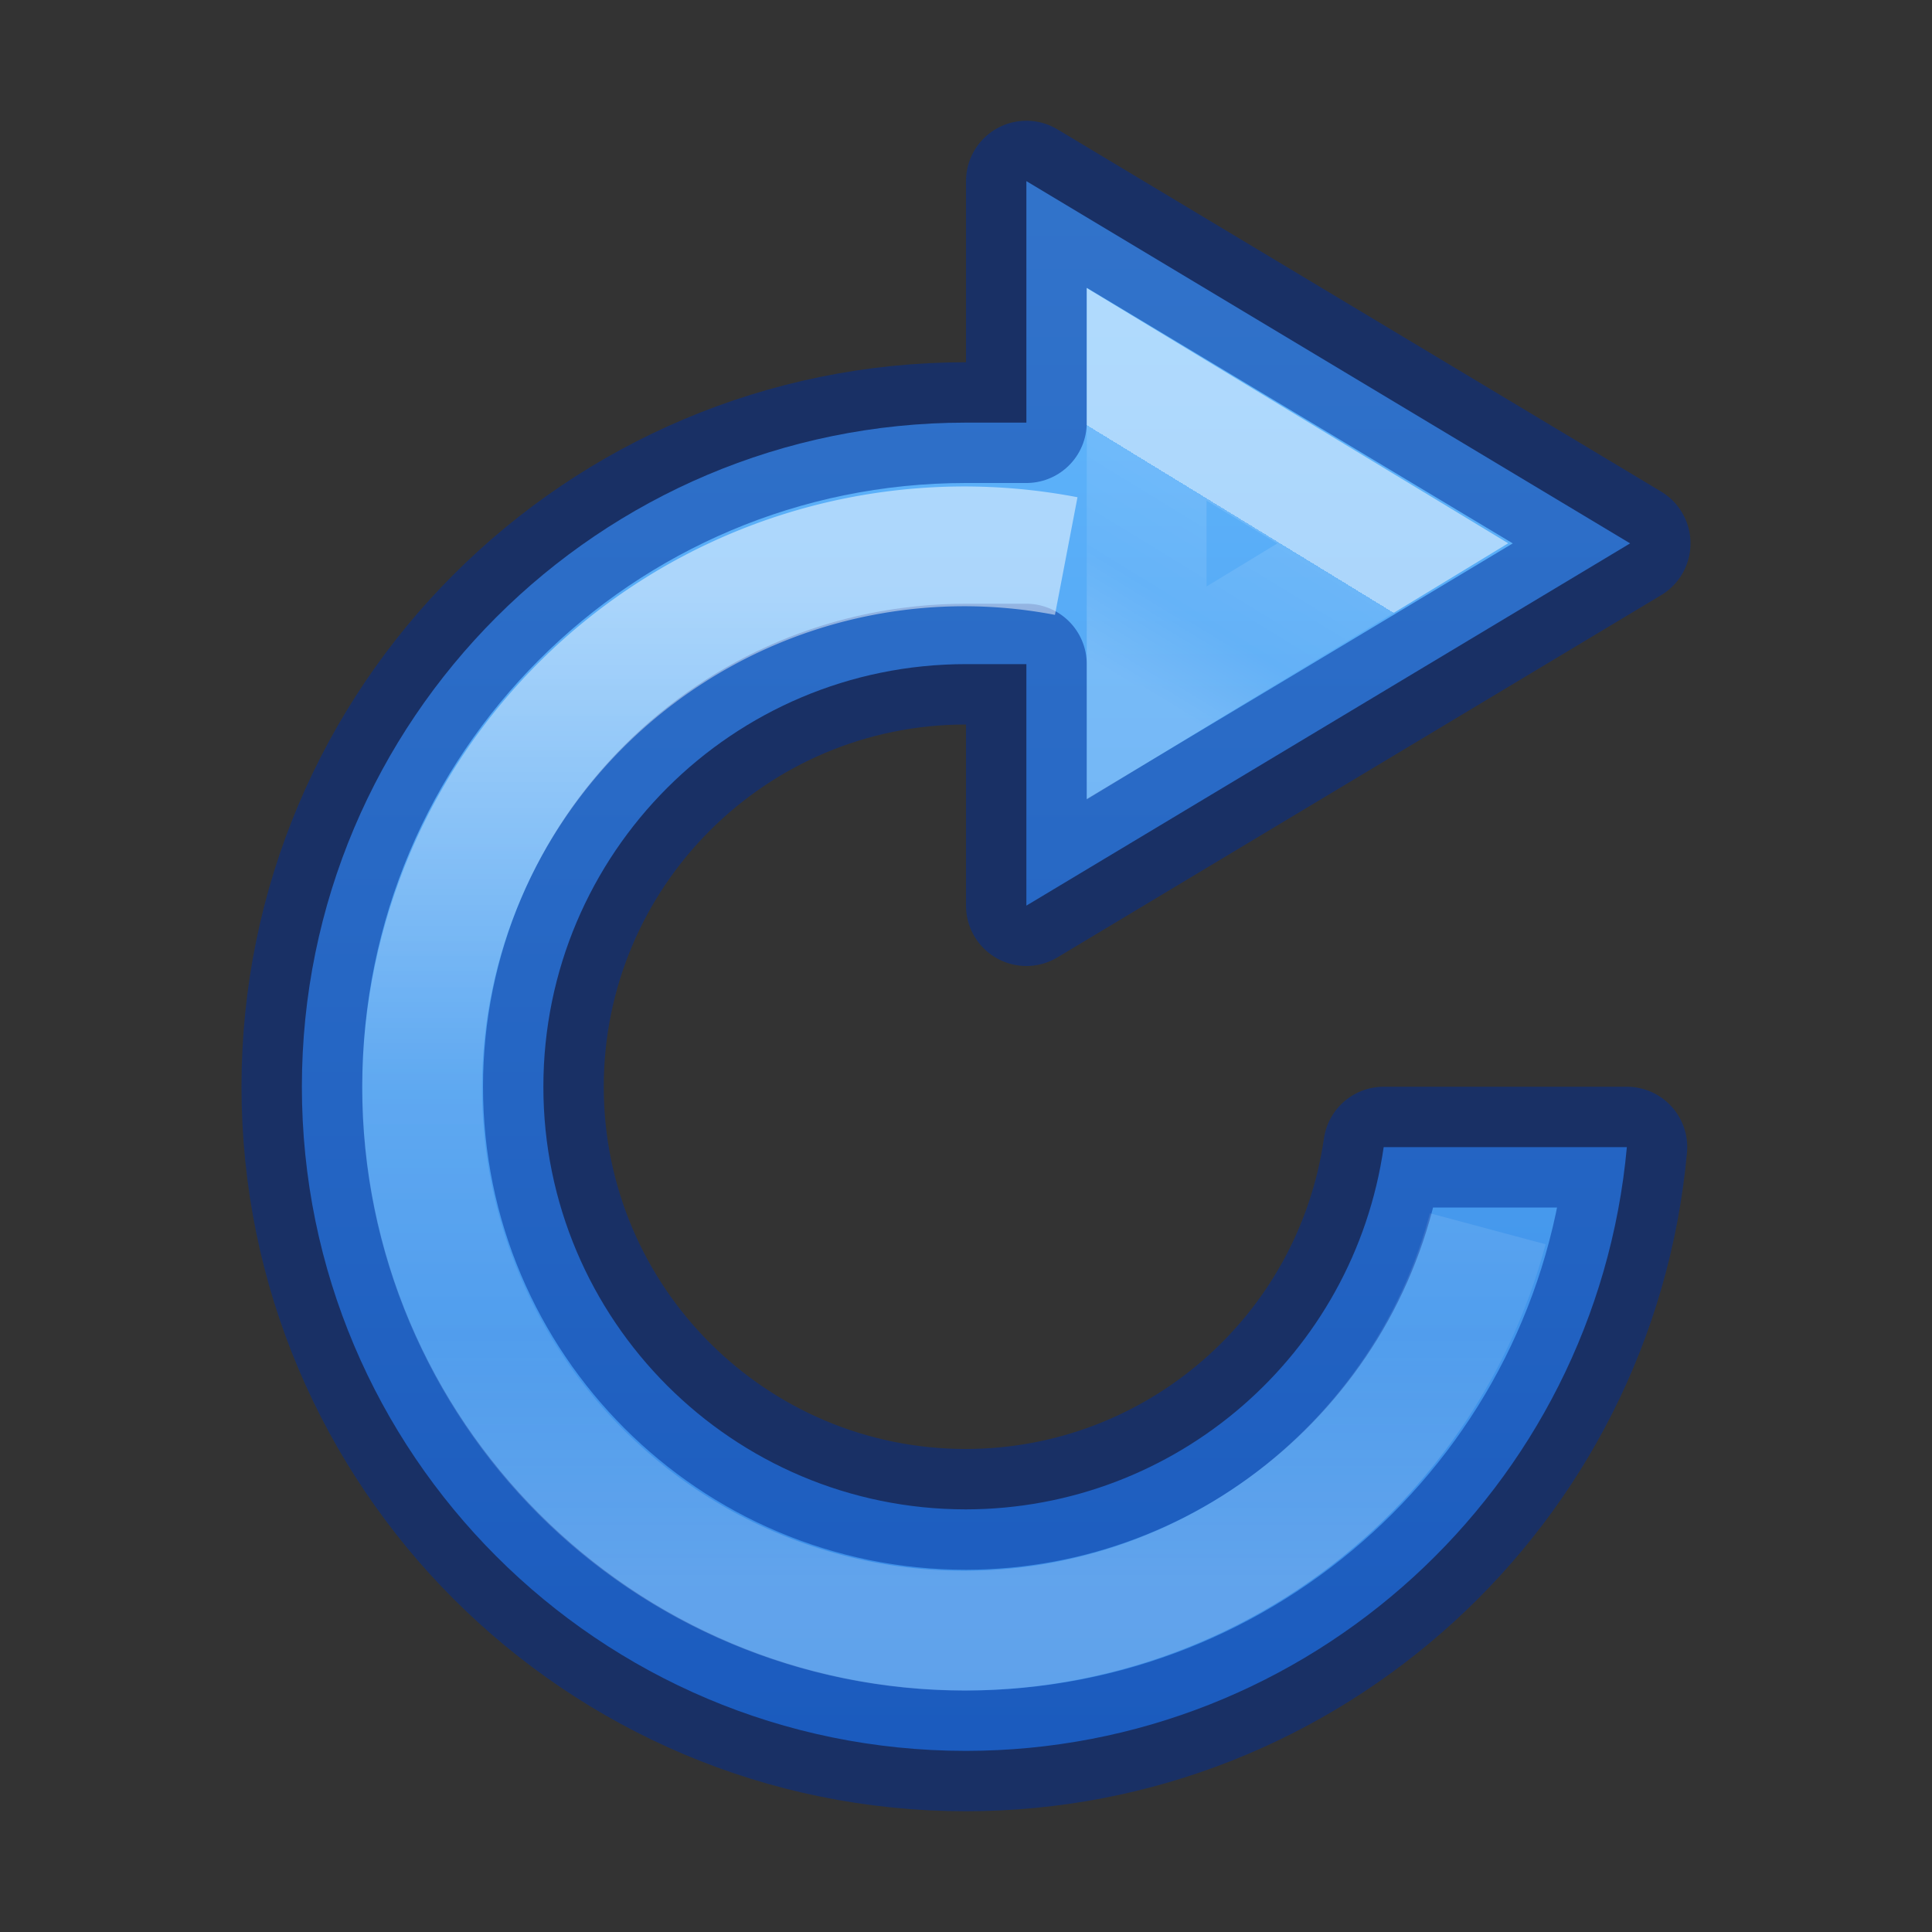 <?xml version="1.0" encoding="UTF-8" standalone="no"?>
<svg
   xmlns:dc="http://purl.org/dc/elements/1.1/"
   xmlns:cc="http://creativecommons.org/ns#"
   xmlns:rdf="http://www.w3.org/1999/02/22-rdf-syntax-ns#"
   xmlns:svg="http://www.w3.org/2000/svg"
   xmlns="http://www.w3.org/2000/svg"
   xmlns:xlink="http://www.w3.org/1999/xlink"
   version="1.0"
   width="16"
   height="16"
   id="svg3286">
  <rect width="100%" height="100%" fill="#333333" stroke="none"/>
  <defs
     id="defs3288">
    <linearGradient
       id="linearGradient974">
      <stop
         offset="0"
         style="stop-color:#ffffff;stop-opacity:1"
         id="stop966" />
      <stop
         offset="0"
         style="stop-color:#ffffff;stop-opacity:0.235"
         id="stop968" />
      <stop
         offset="0.539"
         style="stop-color:#ffffff;stop-opacity:0.157"
         id="stop970" />
      <stop
         offset="1"
         style="stop-color:#ffffff;stop-opacity:0.392"
         id="stop972" />
    </linearGradient>
    <linearGradient
       id="linearGradient4382">
      <stop
         id="stop4384"
         style="stop-color:#64baff;stop-opacity:1"
         offset="0" />
      <stop
         id="stop4386"
         style="stop-color:#3689e6;stop-opacity:1"
         offset="1" />
    </linearGradient>
    <linearGradient
       id="linearGradient1228">
      <stop
         offset="0"
         style="stop-color:#ffffff;stop-opacity:1"
         id="stop1220" />
      <stop
         offset="0.5"
         style="stop-color:#ffffff;stop-opacity:0.235"
         id="stop1222" />
      <stop
         offset="0.75"
         style="stop-color:#ffffff;stop-opacity:0.157"
         id="stop1224" />
      <stop
         offset="1"
         style="stop-color:#ffffff;stop-opacity:0.392"
         id="stop1226" />
    </linearGradient>
    <linearGradient
       y2="39.523"
       x2="-6.388"
       y1="22.767"
       x1="-6.388"
       gradientTransform="matrix(0.494,0,0,0.494,11.832,-6.382)"
       gradientUnits="userSpaceOnUse"
       id="linearGradient1218-7-5"
       xlink:href="#linearGradient1228" />
    <linearGradient
       xlink:href="#linearGradient974"
       id="linearGradient4273-1-6-8-5-8-6"
       gradientUnits="userSpaceOnUse"
       gradientTransform="matrix(0.267,0,0,0.255,2.732,-2.822)"
       x1="29.556"
       y1="28.766"
       x2="26.135"
       y2="34.107" />
    <linearGradient
       y2="3253.88"
       x2="2100.578"
       y1="3218.102"
       x1="2100.578"
       gradientTransform="matrix(0.518,0,0,0.361,-1079.953,-1160.217)"
       gradientUnits="userSpaceOnUse"
       id="linearGradient1252-6"
       xlink:href="#linearGradient4382" />
  </defs>
  <path
     id="path852-2"
     d="m 8.5,1.5 v 2 H 8 C 4.962,3.5 2.5,5.962 2.5,9 2.5,12.038 4.962,14.5 8,14.5 10.842,14.498 13.214,12.33 13.473,9.5 H 11.459 C 11.211,11.22 9.738,12.497 8,12.5 6.067,12.5 4.5,10.933 4.5,9 c -1e-7,-1.933 1.567,-3.5 3.5,-3.5 h 0.5 v 2 l 5,-3 z"
     style="opacity:0.99;vector-effect:none;fill:url(#linearGradient1252-6);fill-opacity:1;stroke:none;stroke-width:1;stroke-linecap:butt;stroke-linejoin:miter;stroke-miterlimit:4;stroke-dasharray:none;stroke-dashoffset:0;stroke-opacity:1;marker:none;font-variant-east_asian:normal" />
  <path
     id="path852"
     d="m 8.5,1.5 v 2 H 8 c -3.038,3e-7 -5.5,2.462 -5.5,5.5 0,3.038 2.462,5.5 5.5,5.5 2.842,-0.002 5.214,-2.17 5.473,-5 H 11.459 C 11.211,11.22 9.738,12.497 8,12.5 6.067,12.5 4.5,10.933 4.5,9 4.5,7.067 6.067,5.5 8,5.5 h 0.5 v 2 l 5,-3 z"
     style="opacity:0.5;vector-effect:none;fill:none;fill-opacity:1;stroke:#002e99;stroke-width:1;stroke-linecap:round;stroke-linejoin:round;stroke-miterlimit:4;stroke-dasharray:none;stroke-dashoffset:0;stroke-opacity:1;marker:none" />
  <path
     style="color:#000000;clip-rule:nonzero;display:inline;overflow:visible;visibility:visible;opacity:0.5;isolation:auto;mix-blend-mode:normal;color-interpolation:sRGB;color-interpolation-filters:linearRGB;solid-color:#000000;solid-opacity:1;fill:none;fill-opacity:1;fill-rule:nonzero;stroke:url(#linearGradient4273-1-6-8-5-8-6);stroke-width:0.992;stroke-linecap:butt;stroke-linejoin:miter;stroke-miterlimit:4;stroke-dasharray:none;stroke-dashoffset:0;stroke-opacity:1;marker:none;color-rendering:auto;image-rendering:auto;shape-rendering:auto;text-rendering:auto;enable-background:accumulate"
     d="M 9.496,5.739 V 3.266 L 11.534,4.5 Z"
     id="path4271-3-1-2-9-1-6" />
  <path
     d="M 12.321,10.176 A 4.489,4.489 0 0 1 6.928,13.378 4.489,4.489 0 0 1 3.598,8.063 4.489,4.489 0 0 1 8.83,4.605"
     id="path1187-5-0"
     style="opacity:0.5;vector-effect:none;fill:none;fill-opacity:1;stroke:url(#linearGradient1218-7-5);stroke-width:0.992;stroke-linecap:butt;stroke-linejoin:miter;stroke-miterlimit:4;stroke-dasharray:none;stroke-dashoffset:0;stroke-opacity:1;marker:none" />
  <ellipse
     ry="2.472"
     rx="4"
     cy="9.212"
     cx="8"
     id="path998"
     style="opacity:0.99;vector-effect:none;fill:none;fill-opacity:1;stroke:none;stroke-width:1;stroke-linecap:butt;stroke-linejoin:miter;stroke-miterlimit:4;stroke-dasharray:none;stroke-dashoffset:0;stroke-opacity:1;marker:none" />
</svg>
